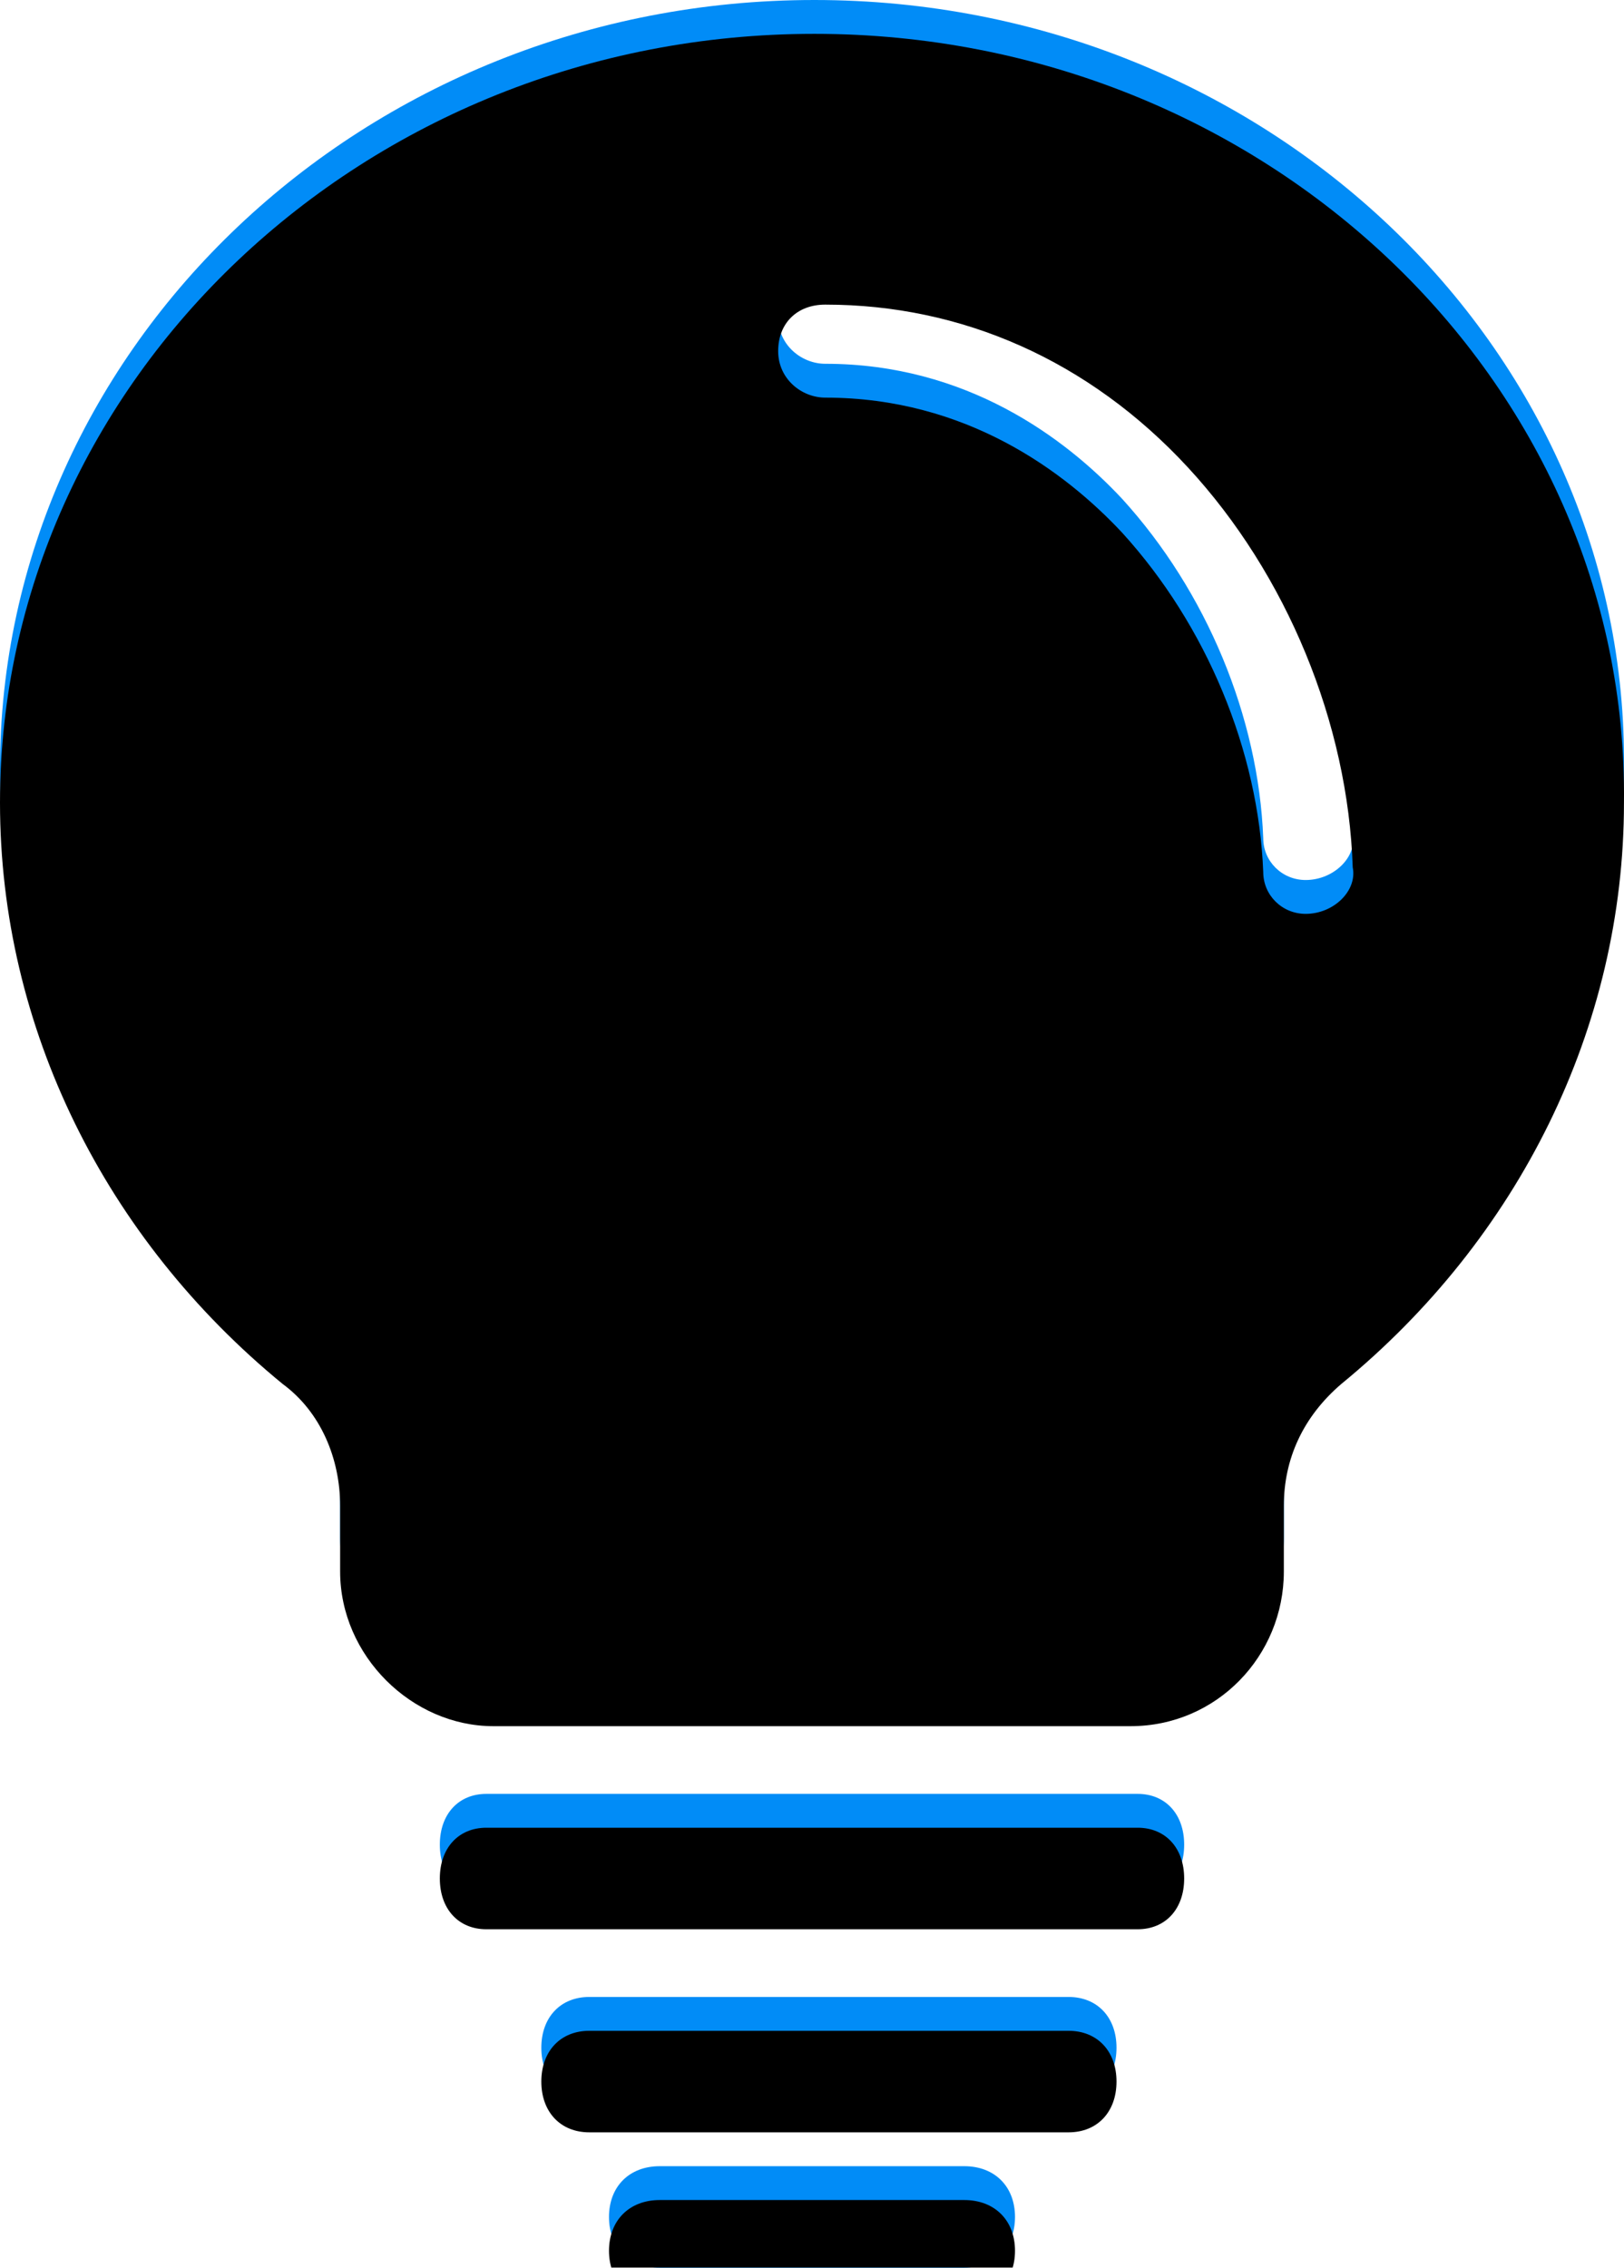 <?xml version="1.0" encoding="UTF-8"?>
<svg width="48px" height="67px" viewBox="0 0 48 67" version="1.1" xmlns="http://www.w3.org/2000/svg" xmlns:xlink="http://www.w3.org/1999/xlink">
    <!-- Generator: Sketch 60.1 (88133) - https://sketch.com -->
    <title>Fill 1</title>
    <desc>Created with Sketch.</desc>
    <defs>
        <path d="M1973.583,197 L1959.417,197 C1958.567,197 1958,197.6 1958,198.5 C1958,199.4 1958.567,200 1959.417,200 L1973.583,200 C1974.433,200 1975,199.4 1975,198.5 C1975,197.6 1974.433,197 1973.583,197 Z M1975.625,191 L1956.375,191 C1955.55,191 1955,191.6 1955,192.5 C1955,193.4 1955.55,194 1956.375,194 L1975.625,194 C1976.45,194 1977,193.4 1977,192.5 C1977,191.6 1976.45,191 1975.625,191 Z M1966.07,138 C1952.761,138 1942,148.249 1942,160.715 C1942,167.363 1945.115,173.596 1950.354,177.889 C1951.487,178.72 1952.053,180.105 1952.053,181.491 L1952.053,183.429 C1952.053,185.923 1954.177,188 1956.584,188 L1975.415,188 C1977.964,188 1979.946,185.923 1979.946,183.429 L1979.946,181.491 C1979.946,180.105 1980.512,178.859 1981.645,177.889 C1986.884,173.596 1989.999,167.363 1989.999,160.715 C1990.14,148.249 1979.379,138 1966.07,138 Z M1980.59,164 C1979.894,164 1979.337,163.45 1979.337,162.763 C1979.198,159.191 1977.667,155.481 1975.162,152.733 C1973.491,150.947 1970.568,148.748 1966.392,148.748 C1965.696,148.748 1965,148.199 1965,147.374 C1965,146.55 1965.557,146 1966.392,146 C1970.429,146 1974.187,147.649 1977.11,150.809 C1980.033,153.97 1981.843,158.367 1981.982,162.626 C1982.121,163.313 1981.425,164 1980.59,164 Z M1970.5,202 L1961.5,202 C1960.6,202 1960,202.6 1960,203.5 C1960,204.4 1960.6,205 1961.5,205 L1970.5,205 C1971.4,205 1972,204.4 1972,203.5 C1972,202.6 1971.4,202 1970.5,202 Z" id="path-1"></path>
        <filter x="-22.9%" y="-16.4%" width="145.8%" height="132.8%" filterUnits="objectBoundingBox" id="filter-2">
            <feGaussianBlur stdDeviation="10.5" in="SourceAlpha" result="shadowBlurInner1"></feGaussianBlur>
            <feOffset dx="0" dy="1" in="shadowBlurInner1" result="shadowOffsetInner1"></feOffset>
            <feComposite in="shadowOffsetInner1" in2="SourceAlpha" operator="arithmetic" k2="-1" k3="1" result="shadowInnerInner1"></feComposite>
            <feColorMatrix values="0 0 0 0 0.137   0 0 0 0 0.467   0 0 0 0 1  0 0 0 1 0" type="matrix" in="shadowInnerInner1"></feColorMatrix>
        </filter>
    </defs>
    <g id="改蓝色" stroke="none" stroke-width="1" fill="none" fill-rule="evenodd">
        <g id="01-blue-landscape" transform="translate(-1942, -138)">
            <g id="Fill-1">
                <use fill="#018CF7" fill-rule="evenodd" xlink:href="#path-1"></use>
                <use fill="black" fill-opacity="1" filter="url(#filter-2)" xlink:href="#path-1"></use>
            </g>
        </g>
    </g>
</svg>